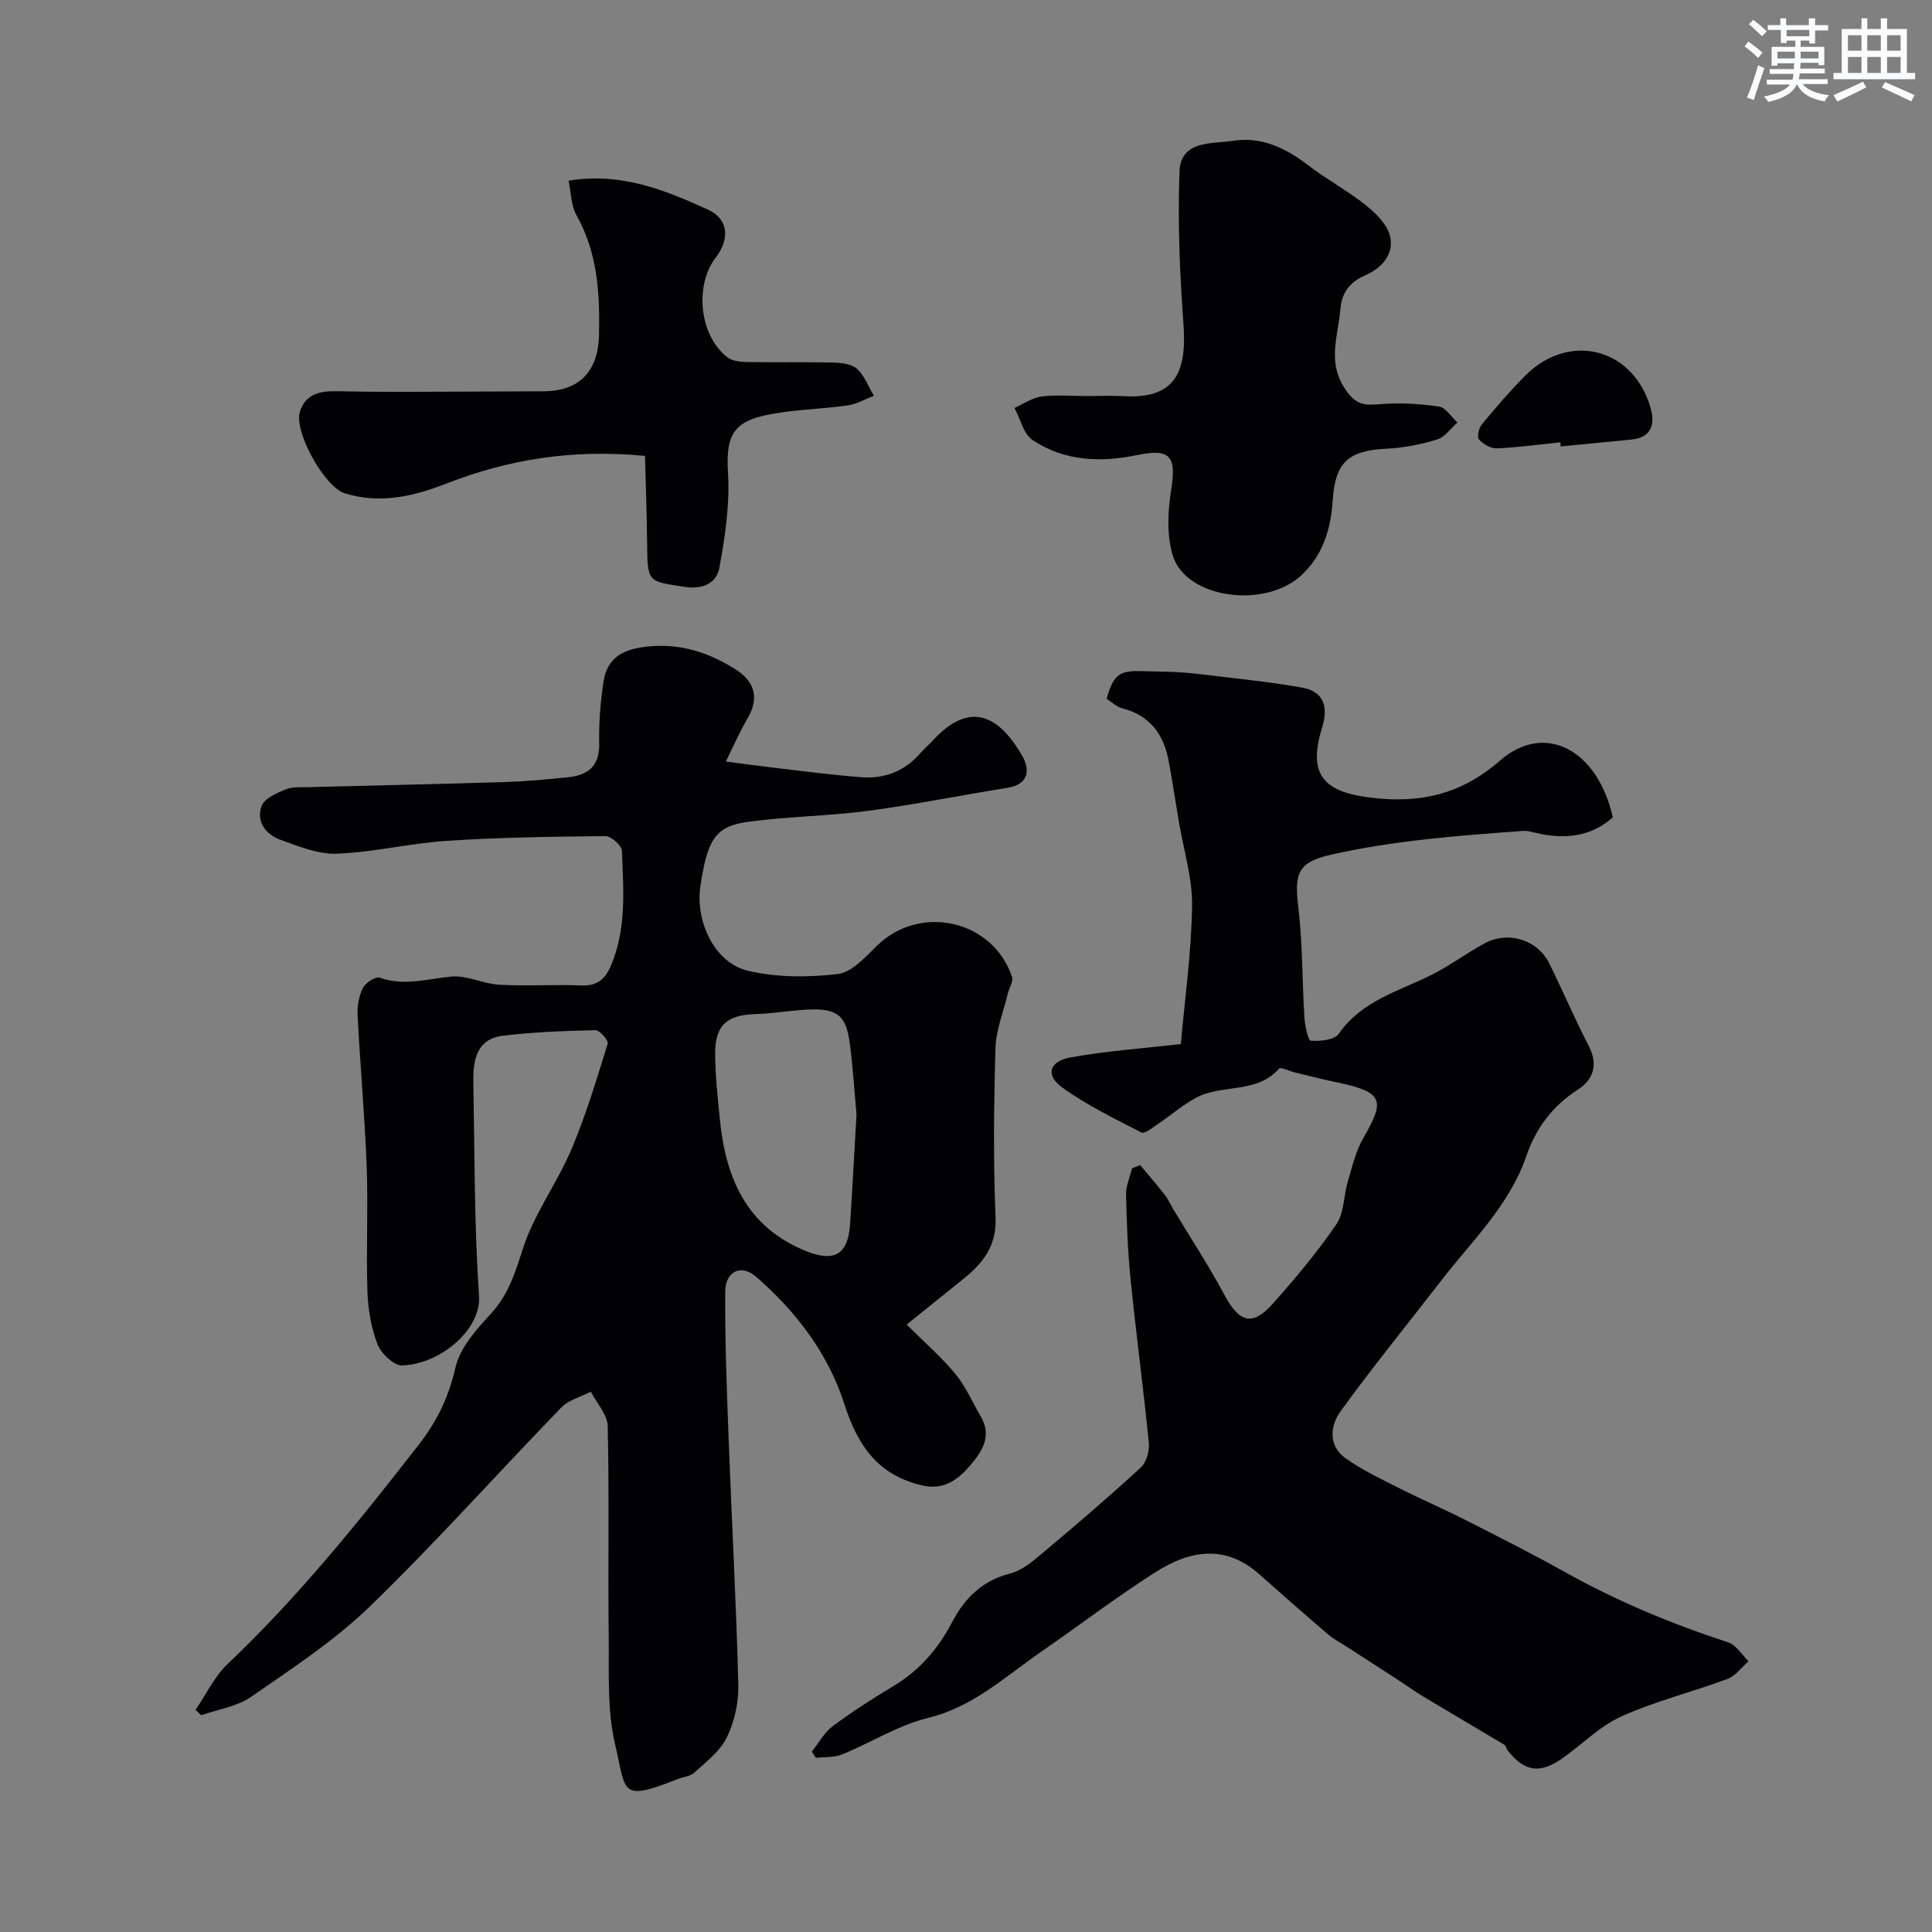 <svg enable-background="new 0 0 400 400" viewBox="0 0 400 400" xmlns="http://www.w3.org/2000/svg"><rect x="0" y="0" width="400" height="400" fill="#808080" stroke="none"/><g fill="#010103"><path d="m187.72 274.24c3.81 3.8 7.27 6.79 10.12 10.26 2.15 2.61 3.5 5.87 5.24 8.82 2.44 4.14.06 7.44-2.33 10.22-2.41 2.8-5.37 5.05-9.84 4-9.24-2.18-13.34-8.25-16.15-17-3.33-10.33-9.99-19.08-18.27-26.24-3.05-2.63-6.31-1.11-6.34 3.14-.08 10.43.35 20.88.74 31.31.63 16.69 1.55 33.38 1.97 50.08.09 3.63-.79 7.6-2.37 10.87-1.38 2.85-4.26 5.03-6.69 7.27-.88.81-2.39.93-3.59 1.41-11.98 4.71-10.52 2.72-12.87-7.28-1.68-7.15-1.22-14.85-1.31-22.32-.17-14.5.12-29-.21-43.49-.05-2.41-2.27-4.77-3.49-7.15-2.06 1.07-4.59 1.69-6.12 3.27-13.27 13.69-25.98 27.96-39.67 41.22-7.34 7.11-16.1 12.82-24.55 18.68-2.92 2.02-6.85 2.59-10.32 3.81-.4-.37-.79-.74-1.19-1.11 2.18-3.18 3.89-6.87 6.62-9.47 14.65-13.91 27.24-29.53 39.61-45.44 3.9-5.02 6.2-9.94 7.61-16.04.93-4 4.22-7.73 7.18-10.91 3.74-4.01 5.14-8.61 6.78-13.68 2.3-7.15 7.04-13.48 10.01-20.47 3.02-7.1 5.24-14.54 7.53-21.92.2-.65-1.66-2.81-2.54-2.79-6.38.14-12.79.38-19.13 1.14-5.51.66-6.24 5.13-6.15 9.62.27 14.77.18 29.56 1.18 44.29.47 6.86-7.94 14.09-15.91 14.36-1.71.06-4.37-2.47-5.11-4.38-1.32-3.42-1.97-7.27-2.09-10.96-.28-8.66.17-17.34-.16-25.99-.39-10.38-1.34-20.73-1.87-31.11-.1-1.9.25-4.01 1.08-5.69.54-1.09 2.64-2.45 3.5-2.15 5.04 1.77 9.8.27 14.74-.23 3.25-.33 6.66 1.51 10.03 1.69 5.65.31 11.33-.08 16.99.15 3.2.13 4.89-1.29 6.05-3.98 3.34-7.71 2.64-15.85 2.33-23.89-.04-1.11-2.23-3.06-3.41-3.05-10.94.1-21.89.26-32.79.97-7.63.5-15.18 2.37-22.81 2.67-3.86.15-7.91-1.52-11.69-2.88-3.03-1.1-5.1-3.78-3.88-7.02.59-1.56 3.09-2.65 4.95-3.41 1.46-.6 3.25-.43 4.9-.47 13.43-.36 26.87-.63 40.29-1.05 4.44-.14 8.88-.54 13.3-1 4.11-.42 6.56-2.3 6.44-7.01-.1-4.24.26-8.54.88-12.75.78-5.23 4.38-6.87 9.43-7.33 6.66-.61 12.32 1.26 17.83 4.7 4.11 2.56 5.05 5.99 2.55 10.25-1.68 2.85-2.99 5.92-4.47 8.89 3.34.43 6.68.9 10.03 1.29 6.03.7 12.04 1.5 18.09 1.96 4.84.36 9.03-1.33 12.26-5.11.76-.88 1.67-1.63 2.46-2.49 8.09-8.78 14.03-4.56 18.48 3.09 1.64 2.83 1.56 5.98-3.06 6.71-9.65 1.53-19.24 3.49-28.92 4.77-8.14 1.08-16.42 1.14-24.56 2.23-6.94.93-8.56 3.53-10.04 13.29-1.11 7.32 2.9 15.89 9.74 17.55 5.97 1.44 12.53 1.42 18.68.7 2.92-.34 5.74-3.53 8.16-5.89 8.91-8.67 23.93-5.33 27.92 6.45.33.97-.59 2.35-.88 3.54-.9 3.76-2.43 7.5-2.54 11.28-.33 11.66-.47 23.34.02 34.99.25 6.03-2.67 9.57-6.82 12.88-3.82 3.09-7.64 6.17-11.58 9.33zm-10.39-43.49c-.38-4.15-.71-9.4-1.37-14.6-.76-5.98-2.64-7.44-8.85-7.12-3.59.19-7.17.82-10.76.93-5.91.19-8.34 2.33-8.29 8.37.04 4.42.52 8.84.96 13.25 1.2 12.2 5.42 22.39 17.82 27.43 5.76 2.34 8.72.83 9.15-5.42.48-7.23.85-14.47 1.34-22.84z"/><path d="m244.48 216.16c.82-9.32 2.18-18.96 2.33-28.62.08-5.76-1.75-11.55-2.72-17.33-.7-4.17-1.35-8.36-2.1-12.52-1.01-5.58-3.85-9.56-9.65-11.05-1.19-.31-2.19-1.32-3.23-1.97 1.95-6.98 3.85-5.66 12.31-5.59 3.6.03 7.21.51 10.8.94 5.83.7 11.68 1.3 17.44 2.36 4.2.77 5.46 3.73 4.09 8.16-2.94 9.5-.09 13.3 9.7 14.56 10.28 1.32 18.87-.46 27.1-7.62 9.34-8.13 20.23-2.23 23.37 11.75-4.74 4.19-10.24 4.56-16.1 3.18-.8-.19-1.63-.44-2.42-.38-13.39.97-26.8 1.97-39.91 4.94-6.9 1.57-7.52 3.99-6.68 10.98.9 7.53.78 15.18 1.26 22.77.11 1.69.76 4.71 1.33 4.75 1.93.13 4.87-.15 5.76-1.42 4.78-6.89 12.45-8.81 19.29-12.25 3.75-1.89 7.17-4.44 10.86-6.46 4.94-2.7 11.05-.78 13.49 4.19 2.78 5.66 5.26 11.46 8.15 17.06 1.99 3.86.92 6.95-2.25 8.99-5.26 3.38-8.72 8.02-10.67 13.72-3.51 10.25-11.22 17.53-17.59 25.77-6.98 9.03-14.2 17.89-20.89 27.13-2.14 2.95-2.62 7.11 1.03 9.71 3.36 2.39 7.15 4.2 10.84 6.07 4.49 2.27 9.12 4.26 13.61 6.53 6.97 3.53 13.95 7.05 20.77 10.86 10.84 6.07 22.2 10.82 34 14.66 1.66.54 2.83 2.57 4.22 3.92-1.45 1.25-2.7 3.03-4.37 3.66-7.28 2.71-14.91 4.58-21.97 7.76-4.52 2.03-8.18 5.89-12.35 8.77-4.6 3.17-7.71 2.63-11.14-1.67-.3-.37-.37-1.01-.72-1.23-5.56-3.34-11.16-6.6-16.71-9.94-1.92-1.15-3.74-2.48-5.62-3.7-3.38-2.2-6.76-4.37-10.15-6.56-1.34-.87-2.79-1.61-4-2.64-4.81-4.11-9.56-8.27-14.28-12.48-7.05-6.28-14.45-4.9-21.47-.43-8.11 5.17-15.78 11.03-23.7 16.5-7.45 5.14-14.06 11.42-23.43 13.7-6.16 1.5-11.79 5.11-17.75 7.54-1.64.67-3.62.5-5.45.72-.27-.43-.55-.87-.82-1.3 1.41-1.78 2.54-3.94 4.3-5.25 4.04-3.02 8.31-5.75 12.64-8.35 5.37-3.23 9.21-7.7 12.09-13.19 2.59-4.93 6.18-8.6 11.99-10.07 2.68-.68 5.09-2.87 7.32-4.74 6.68-5.6 13.31-11.29 19.73-17.19 1.17-1.08 1.86-3.42 1.7-5.07-1.11-11.23-2.62-22.42-3.76-33.65-.6-5.92-.83-11.9-.96-17.85-.04-1.79.8-3.59 1.23-5.39.57-.23 1.14-.46 1.7-.68 1.7 2.05 3.45 4.07 5.09 6.17.7.89 1.15 1.97 1.74 2.95 3.56 5.91 7.36 11.69 10.61 17.77 3.03 5.68 5.77 6.56 9.96 1.86 4.69-5.25 9.23-10.7 13.21-16.49 1.63-2.37 1.49-5.92 2.37-8.86.91-3.06 1.65-6.28 3.21-9 4.49-7.81 4.39-9.52-5.84-11.61-2.84-.58-5.64-1.33-8.46-2.01-1.08-.26-2.8-1.13-3.14-.75-4.67 5.29-11.87 3.13-17.23 6.05-2.85 1.55-5.34 3.74-8.05 5.56-1.02.69-2.6 1.94-3.23 1.61-5.58-2.89-11.31-5.66-16.38-9.31-3.55-2.56-2.72-5.45 1.76-6.24 7.37-1.34 14.92-1.86 22.79-2.76z"/><path d="m225.11 82c2.5 0 5-.13 7.49.02 11.24.68 13.11-5.6 12.41-15.15-.76-10.41-1.19-20.9-.81-31.32.24-6.6 6.77-5.72 11.07-6.4 5.71-.9 10.8 1.38 15.41 4.95 3.85 2.98 8.22 5.3 12.03 8.33 2.11 1.68 4.46 3.99 5.07 6.42.92 3.72-1.66 6.64-5.05 8.11-3.22 1.4-4.93 3.58-5.21 6.98-.46 5.66-2.9 11.15 1.19 16.92 2.26 3.2 4.07 3.05 7.15 2.81 4-.32 8.11-.08 12.09.51 1.39.21 2.53 2.14 3.79 3.29-1.38 1.21-2.57 3.03-4.17 3.51-3.39 1.03-6.97 1.76-10.5 1.92-8.01.37-10.64 2.93-11.14 10.61-.38 5.93-1.97 11.53-6.7 15.77-7.65 6.83-23.73 4.55-26.42-4.27-1.29-4.23-1.03-9.22-.32-13.69 1.09-6.92-.24-8.52-7.07-7.1-7.54 1.57-15.06 1.28-21.63-3.11-1.89-1.26-2.54-4.38-3.75-6.65 1.87-.83 3.67-2.12 5.61-2.37 3.1-.38 6.3-.09 9.46-.09z"/><path d="m117.71 37.41c10.87-1.79 20 1.95 28.91 6.01 4.21 1.92 4.51 6.08 1.57 9.9-4.51 5.86-3.34 16.38 2.5 20.71 1.05.78 2.75.91 4.15.93 5.83.1 11.66-.05 17.49.1 1.74.04 3.92.25 5.08 1.29 1.58 1.41 2.38 3.69 3.52 5.59-1.81.69-3.57 1.73-5.44 2-5.82.83-11.81.83-17.51 2.15-6.72 1.56-7.66 5.01-7.25 11.95.38 6.43-.61 13.04-1.77 19.42-.57 3.14-3.21 4.64-7.15 4.05-7.76-1.17-7.75-.86-7.83-9.14-.06-6.03-.29-12.05-.44-17.98-14.93-1.44-28.2.68-41.13 5.73-6.74 2.63-13.78 4.3-21.06 2-4.18-1.32-10.58-12.82-9.25-16.91 1.23-3.77 4.27-4.3 7.95-4.21 9.69.23 19.38.08 29.08.07 4.5-.01 8.99-.04 13.49-.06 7.34-.04 11.24-4.15 11.4-11.65.19-8.63-.29-17.03-4.68-24.83-1.1-1.99-1.09-4.61-1.63-7.12z"/><path d="m323.04 91.58c-4.39.45-8.77 1.06-13.16 1.25-1.23.05-2.8-.87-3.66-1.83-.45-.5-.06-2.37.56-3.11 2.87-3.47 5.81-6.9 8.98-10.09 9.16-9.23 22.54-5.73 26.02 6.82.9 3.23.1 5.98-3.98 6.38-4.89.48-9.77.96-14.66 1.43-.04-.28-.07-.57-.1-.85z"/></g><path d="m361.2 9.6.8-1c.9.7 1.9 1.4 2.9 2.3l-.9 1.1c-1-1-2-1.8-2.8-2.4zm.5 10.6c.9-2.1 1.6-4.3 2.3-6.7.4.2.8.4 1.3.6-.7 2.1-1.5 4.3-2.2 6.6zm.4-15.2.9-.9c1 .8 2 1.6 2.8 2.4l-1 1c-.9-.9-1.8-1.7-2.7-2.5zm12.5-1.2h1.2v1.4h2.7v1.1h-2.7v2.7h-1.2v-.6h-1.8v1.3h4.9v3.8h-1.2v-.5h-3.7c0 .4-.1.9-.1 1.2h5.1v1h-5.2c0 .5-.1.9-.2 1.2h6v1h-5.2c1.1 1.3 2.9 2 5.5 2.3-.4.4-.7.8-.9 1.3-2.9-.5-4.8-1.6-5.7-3.5h-.1c-.8 1.7-2.7 2.9-5.9 3.6-.2-.4-.6-.8-.9-1.1 2.8-.6 4.6-1.4 5.4-2.5h-4.8v-1h5.3c.1-.3.2-.7.2-1.2h-4.9v-1h5c0-.4 0-.8.1-1.2h-3.5v.5h-1.2v-3.9h4.9v-1.3h-1.8v.5h-1.2v-2.7h-2.7v-1h2.6v-1.4h1.2v1.4h4.7v-1.4zm-6.6 8.3h3.6c0-.4 0-.9 0-1.4h-3.6zm1.9-4.6h4.7v-1.3h-4.7zm6.6 3.2h-3.7v1.4h3.7z" fill="#fafbfc"/><path d="m385.3 3.8h1.3v2.2h2.8v-2.2h1.3v2.2h4.1v9.1h1.7v1.3h-16.9v-1.3h1.7v-9.1h4.1v-2.2zm.4 13.1.7 1.2c-1.8.9-3.8 1.9-6 2.9-.2-.4-.5-.8-.8-1.3 2.3-1 4.3-1.9 6.1-2.8zm-3.1-6.4h2.8v-3.2h-2.8zm0 4.6h2.8v-3.3h-2.8zm4-4.6h2.8v-3.2h-2.8zm0 4.6h2.8v-3.3h-2.8zm3.7 1.9c2.1.9 4.1 1.8 6.1 2.7l-.7 1.3c-2.2-1.1-4.2-2-6.1-2.9zm3.2-9.7h-2.8v3.2h2.8zm-2.8 7.8h2.8v-3.3h-2.8z" fill="#fafbfc"/></svg>